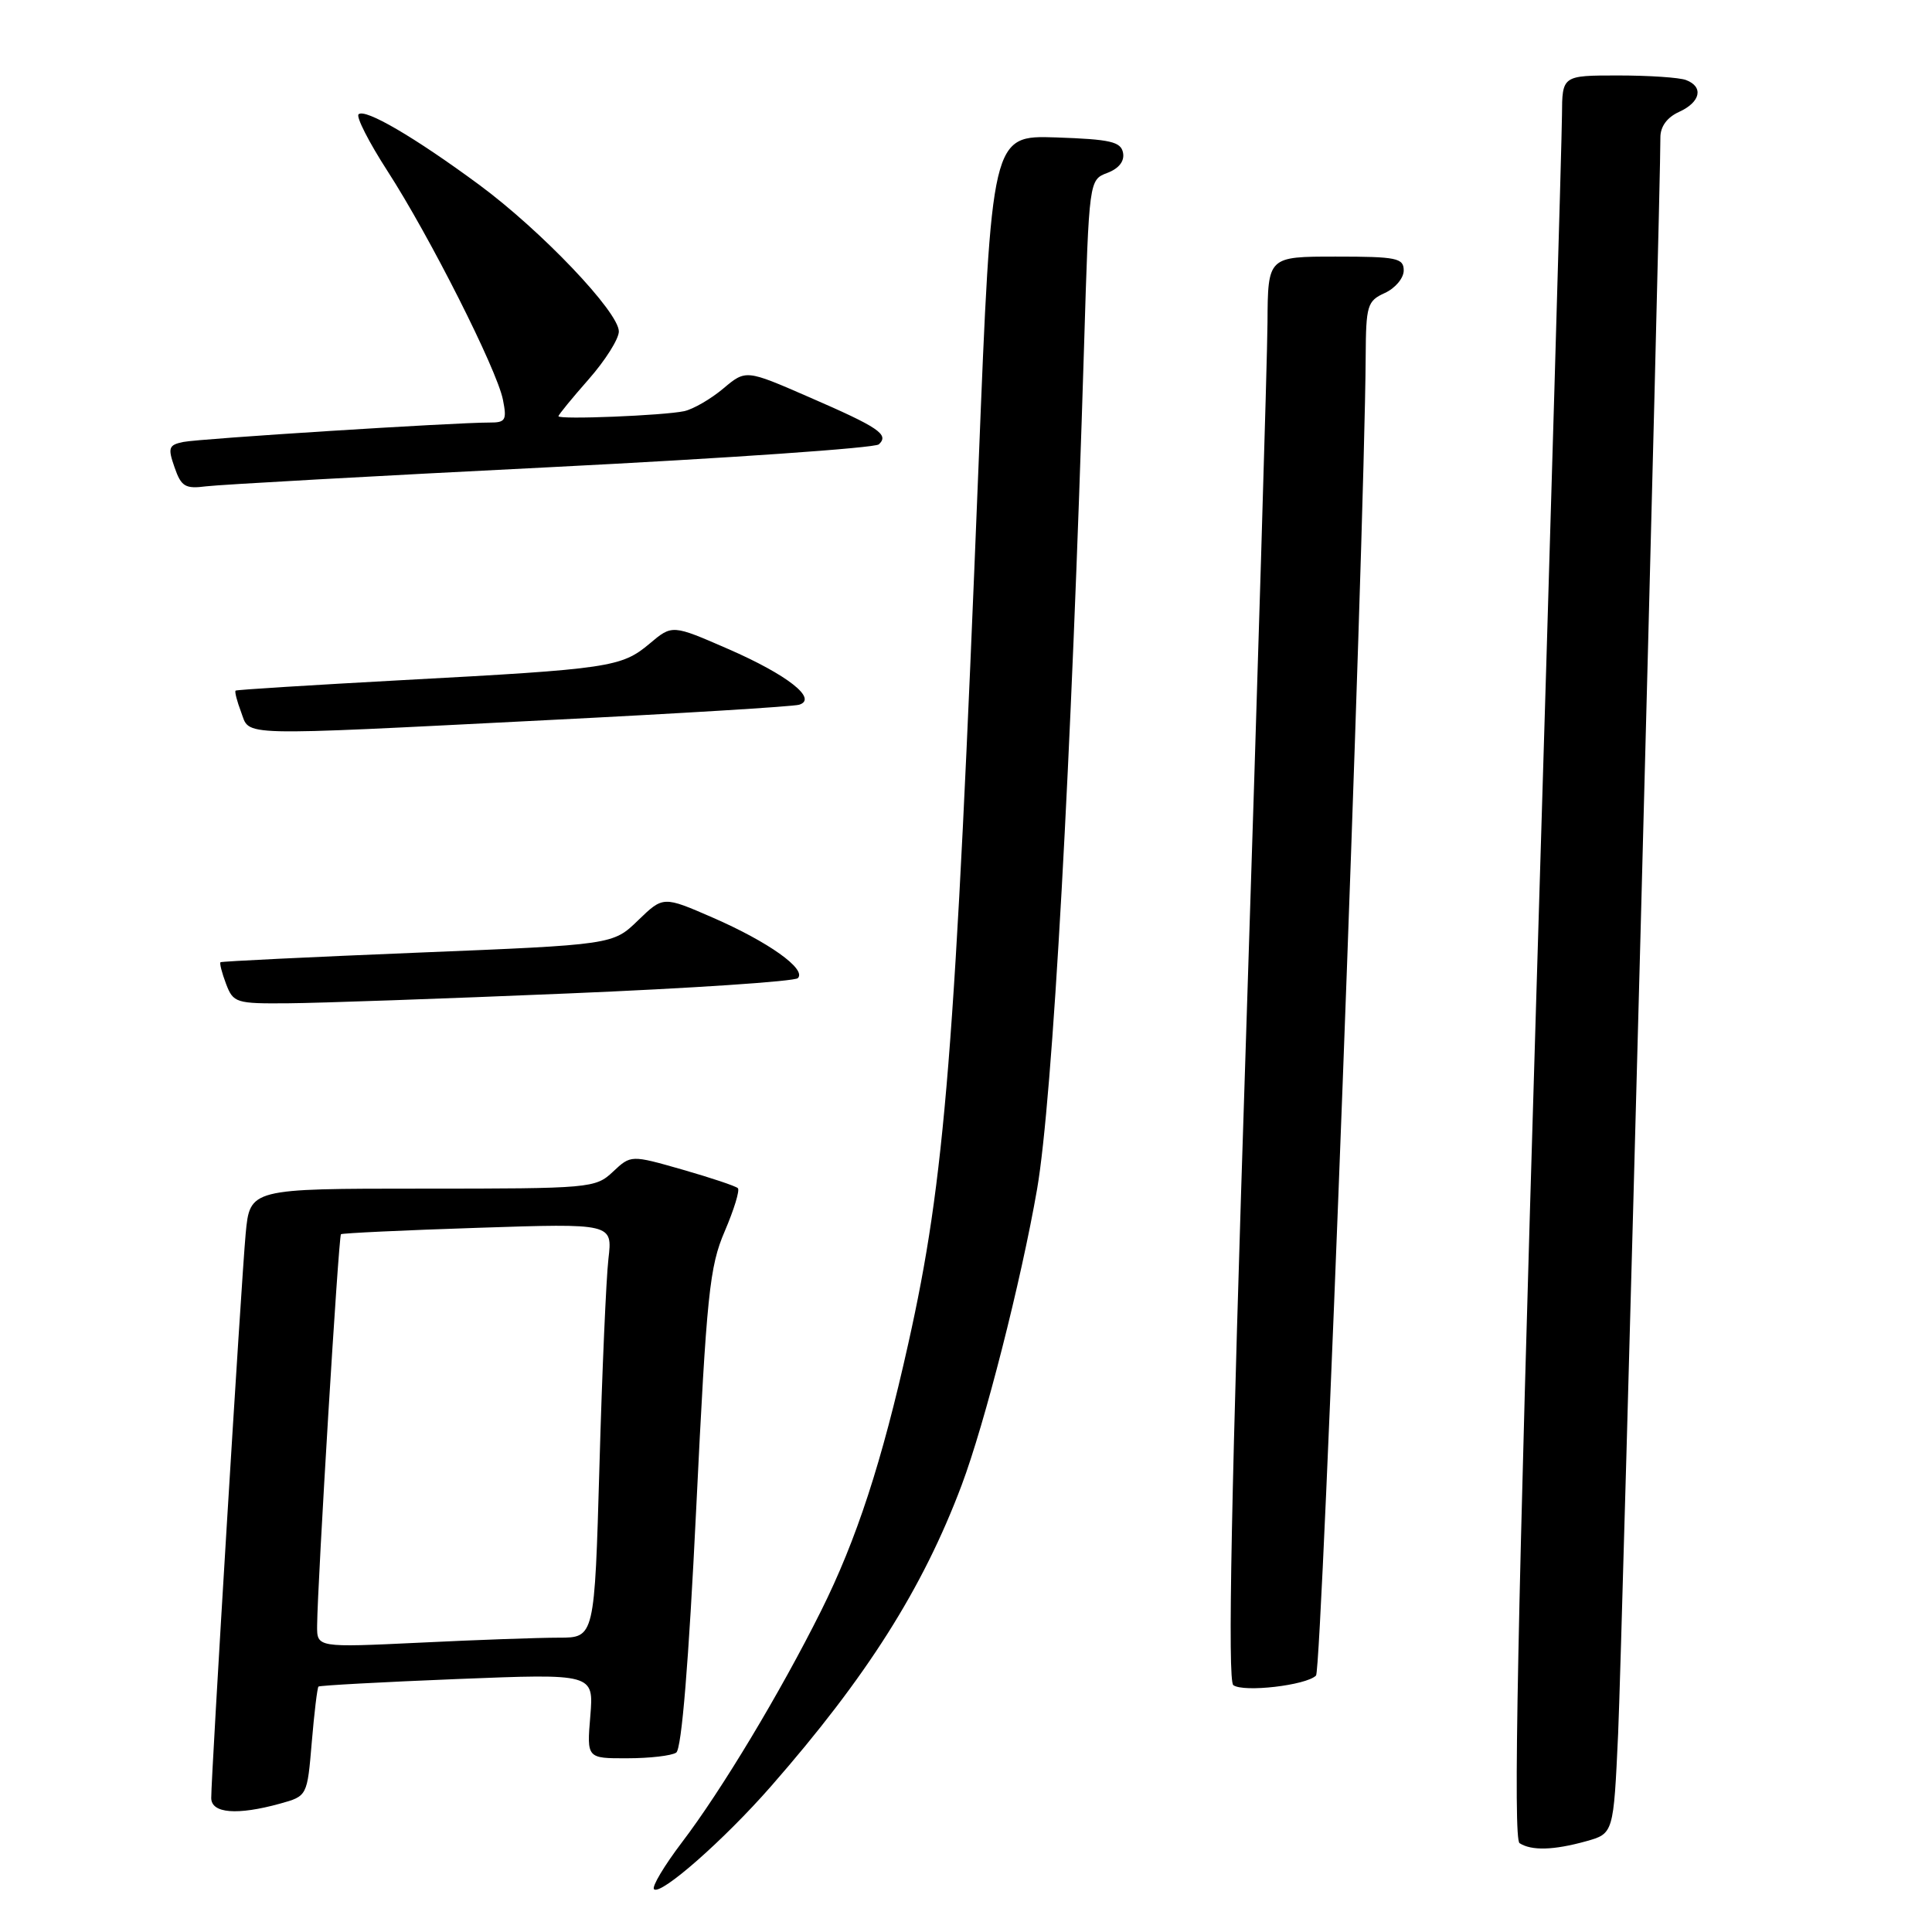 <?xml version="1.0" encoding="UTF-8" standalone="no"?>
<!DOCTYPE svg PUBLIC "-//W3C//DTD SVG 1.1//EN" "http://www.w3.org/Graphics/SVG/1.1/DTD/svg11.dtd" >
<svg xmlns="http://www.w3.org/2000/svg" xmlns:xlink="http://www.w3.org/1999/xlink" version="1.1" viewBox="0 0 256 256">
 <g >
 <path fill="currentColor"
d=" M 102.14 236.72 C 114.86 222.19 122.27 210.49 127.42 196.80 C 130.49 188.64 135.32 169.68 137.42 157.56 C 139.48 145.66 141.96 101.08 143.65 45.67 C 144.31 23.83 144.31 23.83 146.73 22.91 C 148.26 22.33 149.02 21.36 148.81 20.25 C 148.53 18.77 147.14 18.46 139.94 18.21 C 131.40 17.93 131.40 17.93 129.66 61.71 C 126.55 139.67 125.22 156.23 120.36 178.00 C 116.85 193.76 113.49 204.05 108.77 213.50 C 103.40 224.26 95.58 237.27 90.36 244.12 C 88.01 247.22 86.34 250.01 86.66 250.33 C 87.53 251.20 95.94 243.80 102.14 236.72 Z  M 210.15 243.98 C 213.80 242.96 213.80 242.96 214.41 229.73 C 214.92 218.56 220.05 24.96 220.01 18.23 C 220.00 16.77 220.89 15.55 222.50 14.82 C 225.33 13.53 225.77 11.51 223.42 10.61 C 222.55 10.27 218.50 10.00 214.42 10.00 C 207.00 10.00 207.00 10.00 206.97 15.25 C 206.96 18.14 205.43 70.67 203.57 132.00 C 201.05 215.52 200.49 243.68 201.35 244.23 C 202.94 245.25 205.86 245.17 210.15 243.98 Z  M 37.11 238.99 C 40.71 237.99 40.71 237.99 41.31 230.87 C 41.64 226.96 42.04 223.64 42.20 223.48 C 42.37 223.33 50.64 222.88 60.59 222.48 C 78.68 221.76 78.68 221.76 78.22 227.38 C 77.75 233.00 77.75 233.00 83.13 232.98 C 86.08 232.98 89.00 232.64 89.60 232.23 C 90.32 231.76 91.26 220.23 92.25 199.93 C 93.64 171.44 94.01 167.85 96.03 163.15 C 97.26 160.28 98.05 157.71 97.77 157.44 C 97.49 157.16 94.19 156.06 90.43 154.98 C 83.60 153.03 83.60 153.03 81.22 155.26 C 78.90 157.44 78.27 157.50 55.97 157.50 C 33.11 157.50 33.11 157.50 32.55 163.50 C 31.97 169.80 27.98 235.23 27.99 238.25 C 28.00 240.29 31.43 240.56 37.11 238.99 Z  M 174.38 222.02 C 175.18 221.22 180.81 71.61 180.96 47.23 C 181.00 40.46 181.17 39.88 183.50 38.82 C 184.88 38.19 186.00 36.85 186.00 35.84 C 186.00 34.19 185.07 34.00 177.00 34.00 C 168.00 34.00 168.00 34.00 167.95 42.75 C 167.92 47.56 166.64 89.97 165.12 137.00 C 163.13 198.02 162.65 222.73 163.42 223.29 C 164.77 224.28 173.08 223.32 174.38 222.02 Z  M 75.22 131.64 C 91.57 130.96 105.29 130.04 105.72 129.61 C 106.90 128.42 101.83 124.81 94.47 121.60 C 87.88 118.73 87.88 118.73 84.55 121.95 C 81.22 125.18 81.22 125.18 55.36 126.23 C 41.14 126.81 29.37 127.38 29.22 127.50 C 29.07 127.62 29.40 128.91 29.95 130.36 C 30.91 132.89 31.26 133.00 38.23 132.94 C 42.23 132.91 58.87 132.33 75.22 131.64 Z  M 72.50 95.42 C 90.10 94.54 105.12 93.62 105.89 93.38 C 108.40 92.61 104.35 89.42 96.48 85.99 C 89.07 82.76 89.07 82.76 86.07 85.29 C 82.36 88.41 80.75 88.65 53.50 90.11 C 41.40 90.77 31.37 91.39 31.22 91.51 C 31.07 91.63 31.40 92.91 31.95 94.36 C 33.17 97.59 30.77 97.53 72.50 95.42 Z  M 73.00 61.90 C 96.38 60.72 115.93 59.36 116.45 58.88 C 117.85 57.58 116.49 56.65 107.16 52.60 C 98.83 48.97 98.83 48.97 95.84 51.48 C 94.19 52.87 91.87 54.21 90.67 54.48 C 87.99 55.06 73.99 55.63 74.00 55.15 C 74.00 54.96 75.80 52.76 78.00 50.26 C 80.20 47.76 82.00 44.91 82.00 43.92 C 82.00 41.35 71.74 30.58 63.50 24.49 C 54.96 18.19 48.35 14.32 47.51 15.15 C 47.17 15.49 48.89 18.86 51.33 22.64 C 56.91 31.27 65.84 48.94 66.64 52.96 C 67.18 55.67 66.99 56.00 64.88 55.99 C 60.27 55.98 26.47 58.12 24.30 58.56 C 22.34 58.96 22.22 59.33 23.13 61.93 C 24.01 64.48 24.55 64.80 27.32 64.44 C 29.07 64.22 49.62 63.07 73.00 61.90 Z  M 42.02 215.41 C 42.07 209.71 44.86 163.81 45.18 163.54 C 45.35 163.40 53.53 163.01 63.34 162.69 C 81.17 162.10 81.17 162.10 80.62 166.80 C 80.32 169.39 79.78 181.74 79.43 194.25 C 78.78 217.00 78.78 217.00 74.05 217.00 C 71.44 217.00 63.17 217.29 55.66 217.66 C 42.00 218.31 42.00 218.31 42.02 215.41 Z "/>
</g>
</svg>